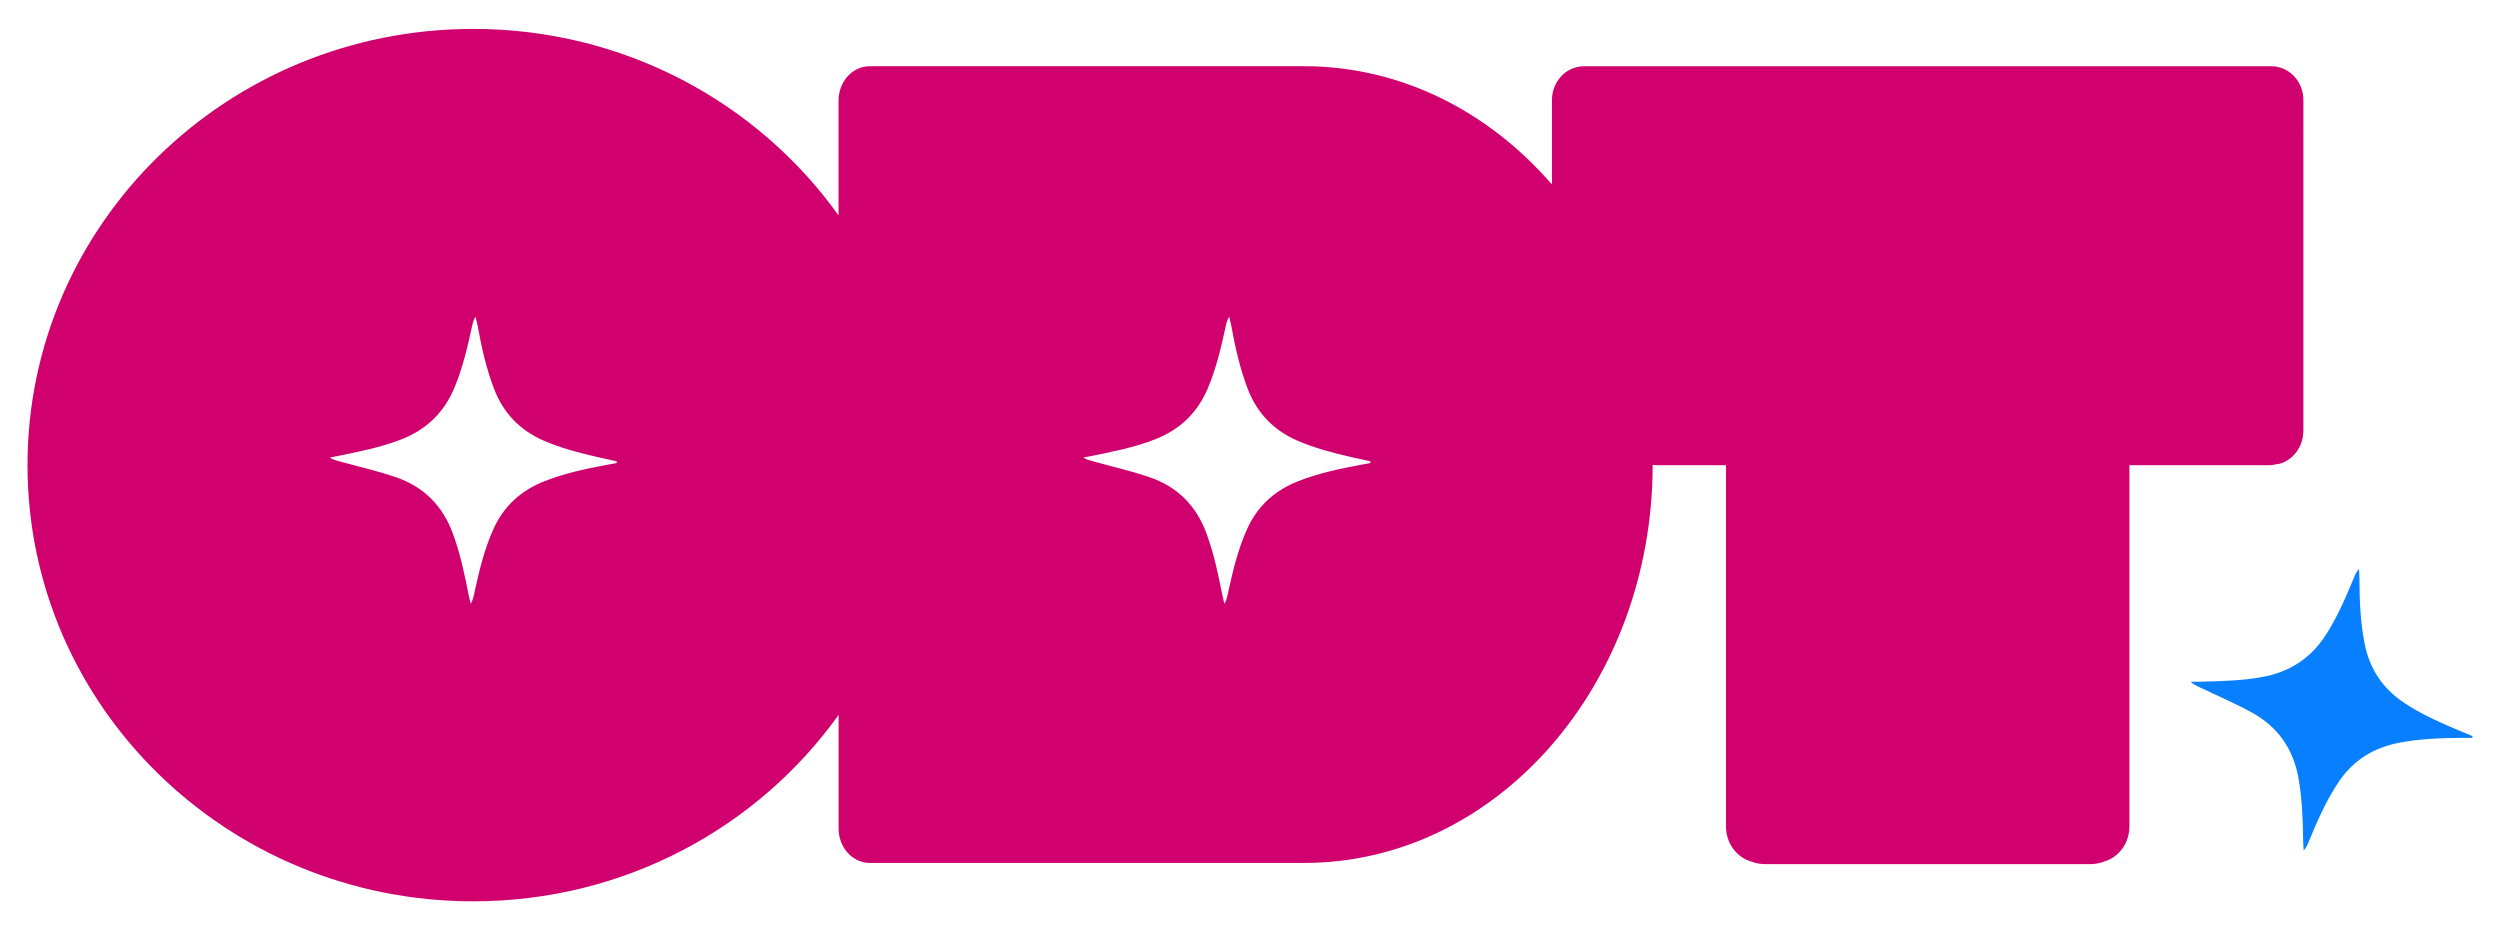 <?xml version="1.0" encoding="UTF-8"?>
<svg id="Layer_1" data-name="Layer 1" xmlns="http://www.w3.org/2000/svg" viewBox="0 0 464.4 172.8">
  <defs>
    <style>
      .cls-1 {
        fill: #087fff;
      }

      .cls-2 {
        fill: #d1006f;
      }
    </style>
  </defs>
  <path class="cls-1" d="M459.24,137.07c-.64,0-1.28,0-1.92,0-3.97.03-7.93.16-11.84.94-4.6.92-8.28,3.2-10.95,7.1-2.38,3.49-4.04,7.33-5.64,11.2-.23.56-.47,1.13-.96,1.7-.03-.56-.08-1.11-.09-1.67-.06-3.97-.18-7.93-.89-11.85-.96-5.35-3.79-9.42-8.49-12.04-3.21-1.79-6.62-3.23-9.94-4.82-.53-.26-1.08-.48-1.58-.99.47,0,.94,0,1.41,0,4.08-.1,8.15-.16,12.18-.94,4.87-.94,8.66-3.43,11.39-7.57,2.22-3.38,3.79-7.08,5.34-10.8.23-.56.46-1.11.95-1.65.03.57.07,1.14.08,1.7.01,4.08.17,8.15.96,12.18.92,4.68,3.35,8.33,7.32,10.98,2.94,1.97,6.14,3.43,9.38,4.81,1.11.47,2.22.93,3.34,1.39-.02.11-.04.22-.05.32Z"/>
  <path class="cls-2" d="M421.95,12.31h-127.73c-3.28,0-5.93,2.82-5.93,6.29v15.68c-11.74-13.57-28.03-21.98-46.05-21.98h-80.67c-3.2,0-5.8,2.85-5.8,6.38v21.34C140.8,19.07,115.99,5.37,87.89,5.37,42.17,5.37,5.11,41.65,5.11,86.4s37.07,81.03,82.79,81.03c28.09,0,52.91-13.7,67.88-34.64v21.13c0,3.52,2.6,6.38,5.8,6.38h80.67c35.75,0,64.72-33.1,64.75-73.94.25.03.5.05.76.05h12.86v66.83h0v.29c0,3.13,2.01,5.76,4.74,6.53.79.29,1.64.46,2.54.46h60.39c.9,0,1.76-.17,2.55-.47,2.72-.77,4.72-3.4,4.72-6.52v-.17s0-.08,0-.11v-66.83h25.81c.59,0,1.17-.09,1.71-.23.05,0,.1,0,.15.01,2.47-.58,4.34-2.79,4.6-5.5.02-.13.02-.26.03-.39,0-.08.02-.16.02-.24V18.6c0-3.47-2.66-6.29-5.93-6.29ZM112.66,86.36c-3.9.73-7.78,1.56-11.49,3.02-4.36,1.71-7.58,4.61-9.52,8.92-1.73,3.85-2.68,7.93-3.57,12.02-.13.6-.26,1.19-.64,1.84-.13-.54-.27-1.08-.38-1.63-.76-3.89-1.58-7.77-2.97-11.51-1.89-5.1-5.39-8.6-10.48-10.35-3.48-1.19-7.08-2.01-10.63-2.99-.57-.16-1.15-.28-1.73-.7.46-.08.93-.16,1.39-.25,4-.81,8-1.6,11.83-3.08,4.63-1.78,7.92-4.9,9.87-9.46,1.59-3.72,2.48-7.64,3.35-11.57.13-.59.25-1.18.65-1.79.13.55.27,1.1.38,1.66.73,4.02,1.61,8,3.09,11.82,1.73,4.45,4.76,7.6,9.14,9.52,3.25,1.42,6.65,2.3,10.08,3.08,1.17.27,2.35.52,3.53.78,0,.11,0,.22,0,.33-.63.11-1.26.22-1.89.34ZM252.66,86.36c-3.9.73-7.78,1.56-11.49,3.02-4.36,1.71-7.58,4.61-9.52,8.92-1.73,3.85-2.68,7.93-3.57,12.02-.13.6-.26,1.19-.64,1.84-.13-.54-.27-1.08-.38-1.63-.76-3.89-1.58-7.77-2.97-11.51-1.89-5.1-5.39-8.6-10.48-10.35-3.48-1.19-7.08-2.01-10.63-2.99-.57-.16-1.15-.28-1.73-.7.46-.08.93-.16,1.39-.25,4-.81,8-1.6,11.83-3.08,4.63-1.78,7.92-4.9,9.87-9.46,1.59-3.72,2.48-7.64,3.35-11.57.13-.59.25-1.18.65-1.79.13.55.27,1.1.38,1.66.73,4.02,1.61,8,3.09,11.82,1.73,4.45,4.76,7.6,9.14,9.52,3.25,1.42,6.65,2.3,10.08,3.08,1.17.27,2.35.52,3.53.78,0,.11,0,.22,0,.33-.63.11-1.26.22-1.88.34Z"/>
</svg>